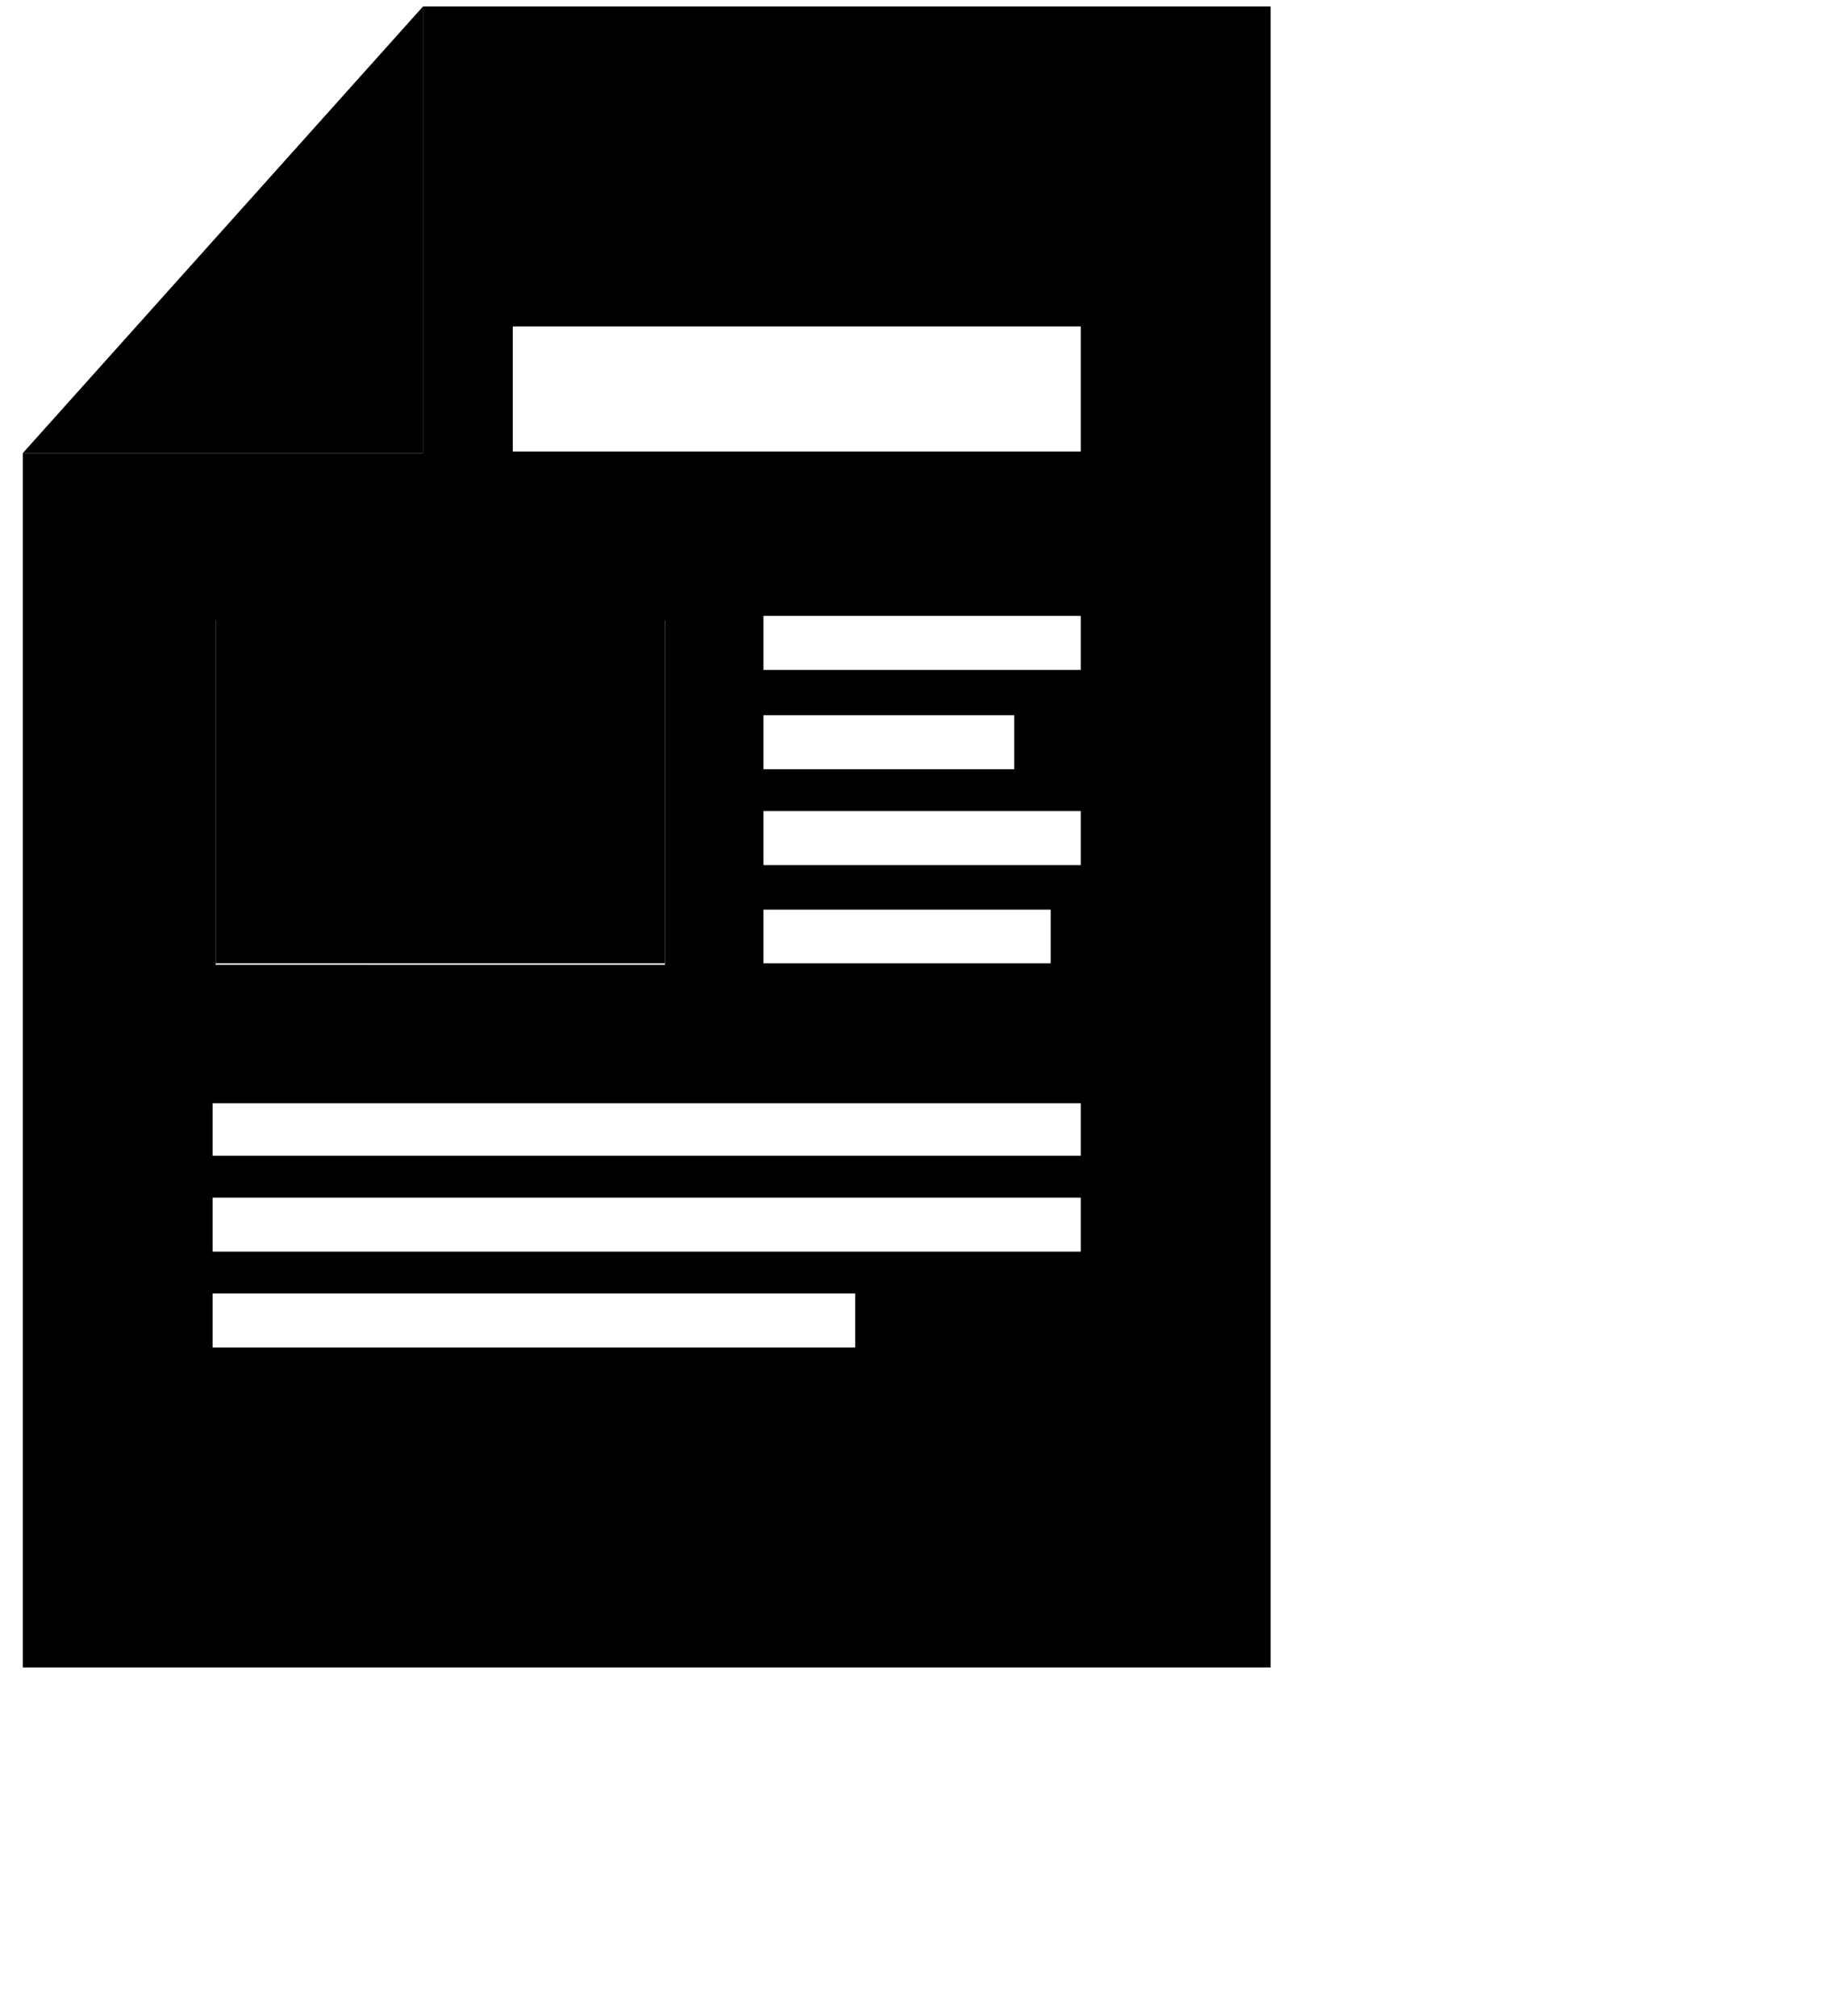 <svg xmlns="http://www.w3.org/2000/svg" viewBox="13 8 48 53"><polygon points="24.12 8.17 13.6 19.91 24.12 19.91 24.12 8.17" fill="currentcolor" opacity="0.5"/><path d="M30.48,24.27H18.67v9.05H30.48Z" fill="currentcolor" opacity="0.5"/><path d="M24.12,8.17V19.91H13.6V51.83H46.4V8.17ZM18.67,24.31H30.48v9.05H18.67ZM35.48,43.42H18.59V42H35.48Zm5.93-2.52H18.59V39.48H41.41Zm0-2.52H18.59V37H41.41Zm-8.34-5.06V31.91h7.55v1.41Zm8.34-2.58H33.07V29.32h8.34Zm-8.34-2.52V26.8h6.59v1.42Zm8.34-2.61H33.07V24.19h8.34Zm0-5.74H26.48V16.58H41.41Z" fill="currentcolor"/></svg>